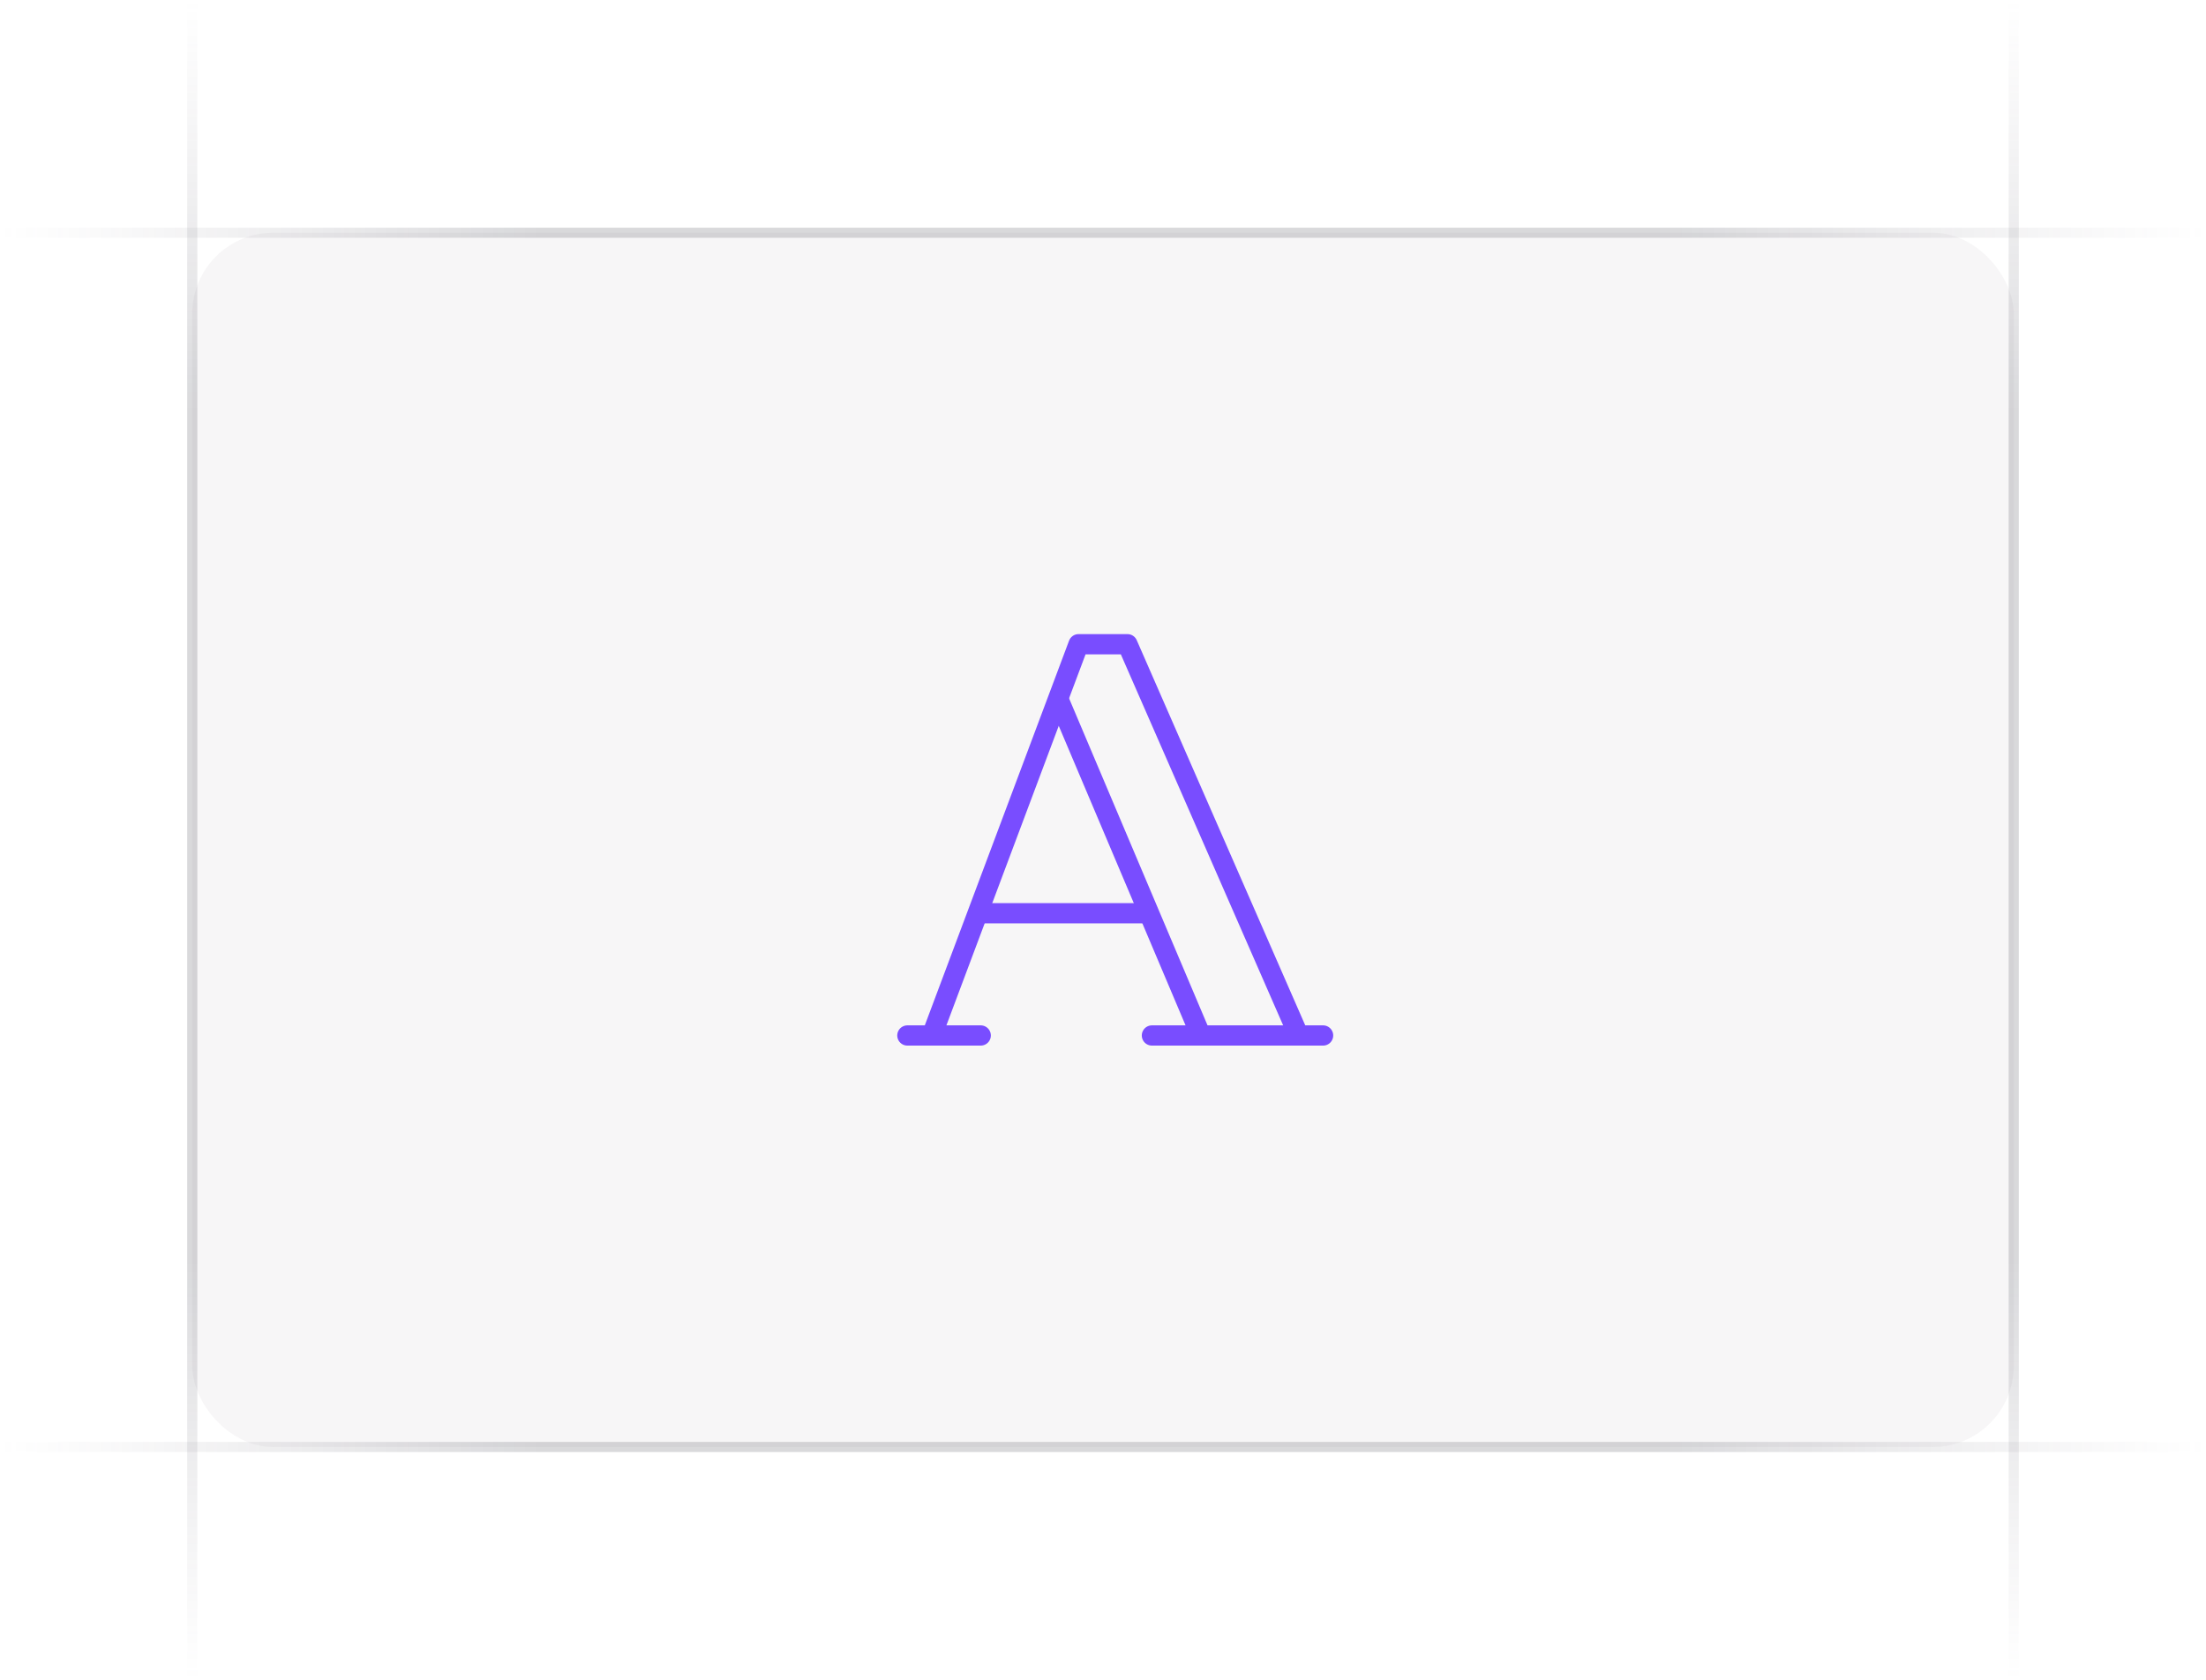 <svg width="218" height="166" viewBox="0 0 218 166" fill="none" xmlns="http://www.w3.org/2000/svg">
<g clip-path="url(#clip0_5657_37313)">
<rect x="19" y="23" width="180" height="120" rx="8" fill="#76717F" fill-opacity="0.06"/>
<path d="M89.667 102.333H96.917" stroke="#794DFF" stroke-width="2" stroke-linecap="round" stroke-linejoin="round"/>
<path d="M113.833 102.333H130.75" stroke="#794DFF" stroke-width="2" stroke-linecap="round" stroke-linejoin="round"/>
<path d="M96.675 90.25H113.35" stroke="#794DFF" stroke-width="2" stroke-linecap="round" stroke-linejoin="round"/>
<path d="M104.65 69.225L118.667 102.333" stroke="#794DFF" stroke-width="2" stroke-linecap="round" stroke-linejoin="round"/>
<path d="M92.083 102.333L106.583 63.667H111.417L128.333 102.333" stroke="#794DFF" stroke-width="2" stroke-linecap="round" stroke-linejoin="round"/>
<path d="M218 23L-5.60284e-06 23" stroke="url(#paint0_linear_5657_37313)" stroke-opacity="0.4"/>
<path d="M218 143L-5.60284e-06 143" stroke="url(#paint1_linear_5657_37313)" stroke-opacity="0.4"/>
<path d="M19 166L19 -1.78814e-07" stroke="url(#paint2_linear_5657_37313)" stroke-opacity="0.4"/>
<path d="M199 166L199 -1.78814e-07" stroke="url(#paint3_linear_5657_37313)" stroke-opacity="0.4"/>
</g>
<defs>
<linearGradient id="paint0_linear_5657_37313" x1="1.16537e-05" y1="22.5" x2="218" y2="22.556" gradientUnits="userSpaceOnUse">
<stop stop-color="#76717F" stop-opacity="0"/>
<stop offset="0.245" stop-color="#3F404D" stop-opacity="0.5"/>
<stop offset="0.75" stop-color="#3F404D" stop-opacity="0.5"/>
<stop offset="1" stop-color="#76717F" stop-opacity="0"/>
</linearGradient>
<linearGradient id="paint1_linear_5657_37313" x1="1.16537e-05" y1="142.5" x2="218" y2="142.556" gradientUnits="userSpaceOnUse">
<stop stop-color="#76717F" stop-opacity="0"/>
<stop offset="0.245" stop-color="#3F404D" stop-opacity="0.5"/>
<stop offset="0.75" stop-color="#3F404D" stop-opacity="0.5"/>
<stop offset="1" stop-color="#76717F" stop-opacity="0"/>
</linearGradient>
<linearGradient id="paint2_linear_5657_37313" x1="19.5" y1="8.89576e-06" x2="19.468" y2="166" gradientUnits="userSpaceOnUse">
<stop stop-color="#76717F" stop-opacity="0"/>
<stop offset="0.245" stop-color="#3F404D" stop-opacity="0.5"/>
<stop offset="0.75" stop-color="#3F404D" stop-opacity="0.5"/>
<stop offset="1" stop-color="#76717F" stop-opacity="0"/>
</linearGradient>
<linearGradient id="paint3_linear_5657_37313" x1="199.5" y1="8.89576e-06" x2="199.467" y2="166" gradientUnits="userSpaceOnUse">
<stop stop-color="#76717F" stop-opacity="0"/>
<stop offset="0.245" stop-color="#3F404D" stop-opacity="0.5"/>
<stop offset="0.75" stop-color="#3F404D" stop-opacity="0.5"/>
<stop offset="1" stop-color="#76717F" stop-opacity="0"/>
</linearGradient>
<clipPath id="clip0_5657_37313">
<rect width="218" height="166" fill="white"/>
</clipPath>
</defs>
</svg>

